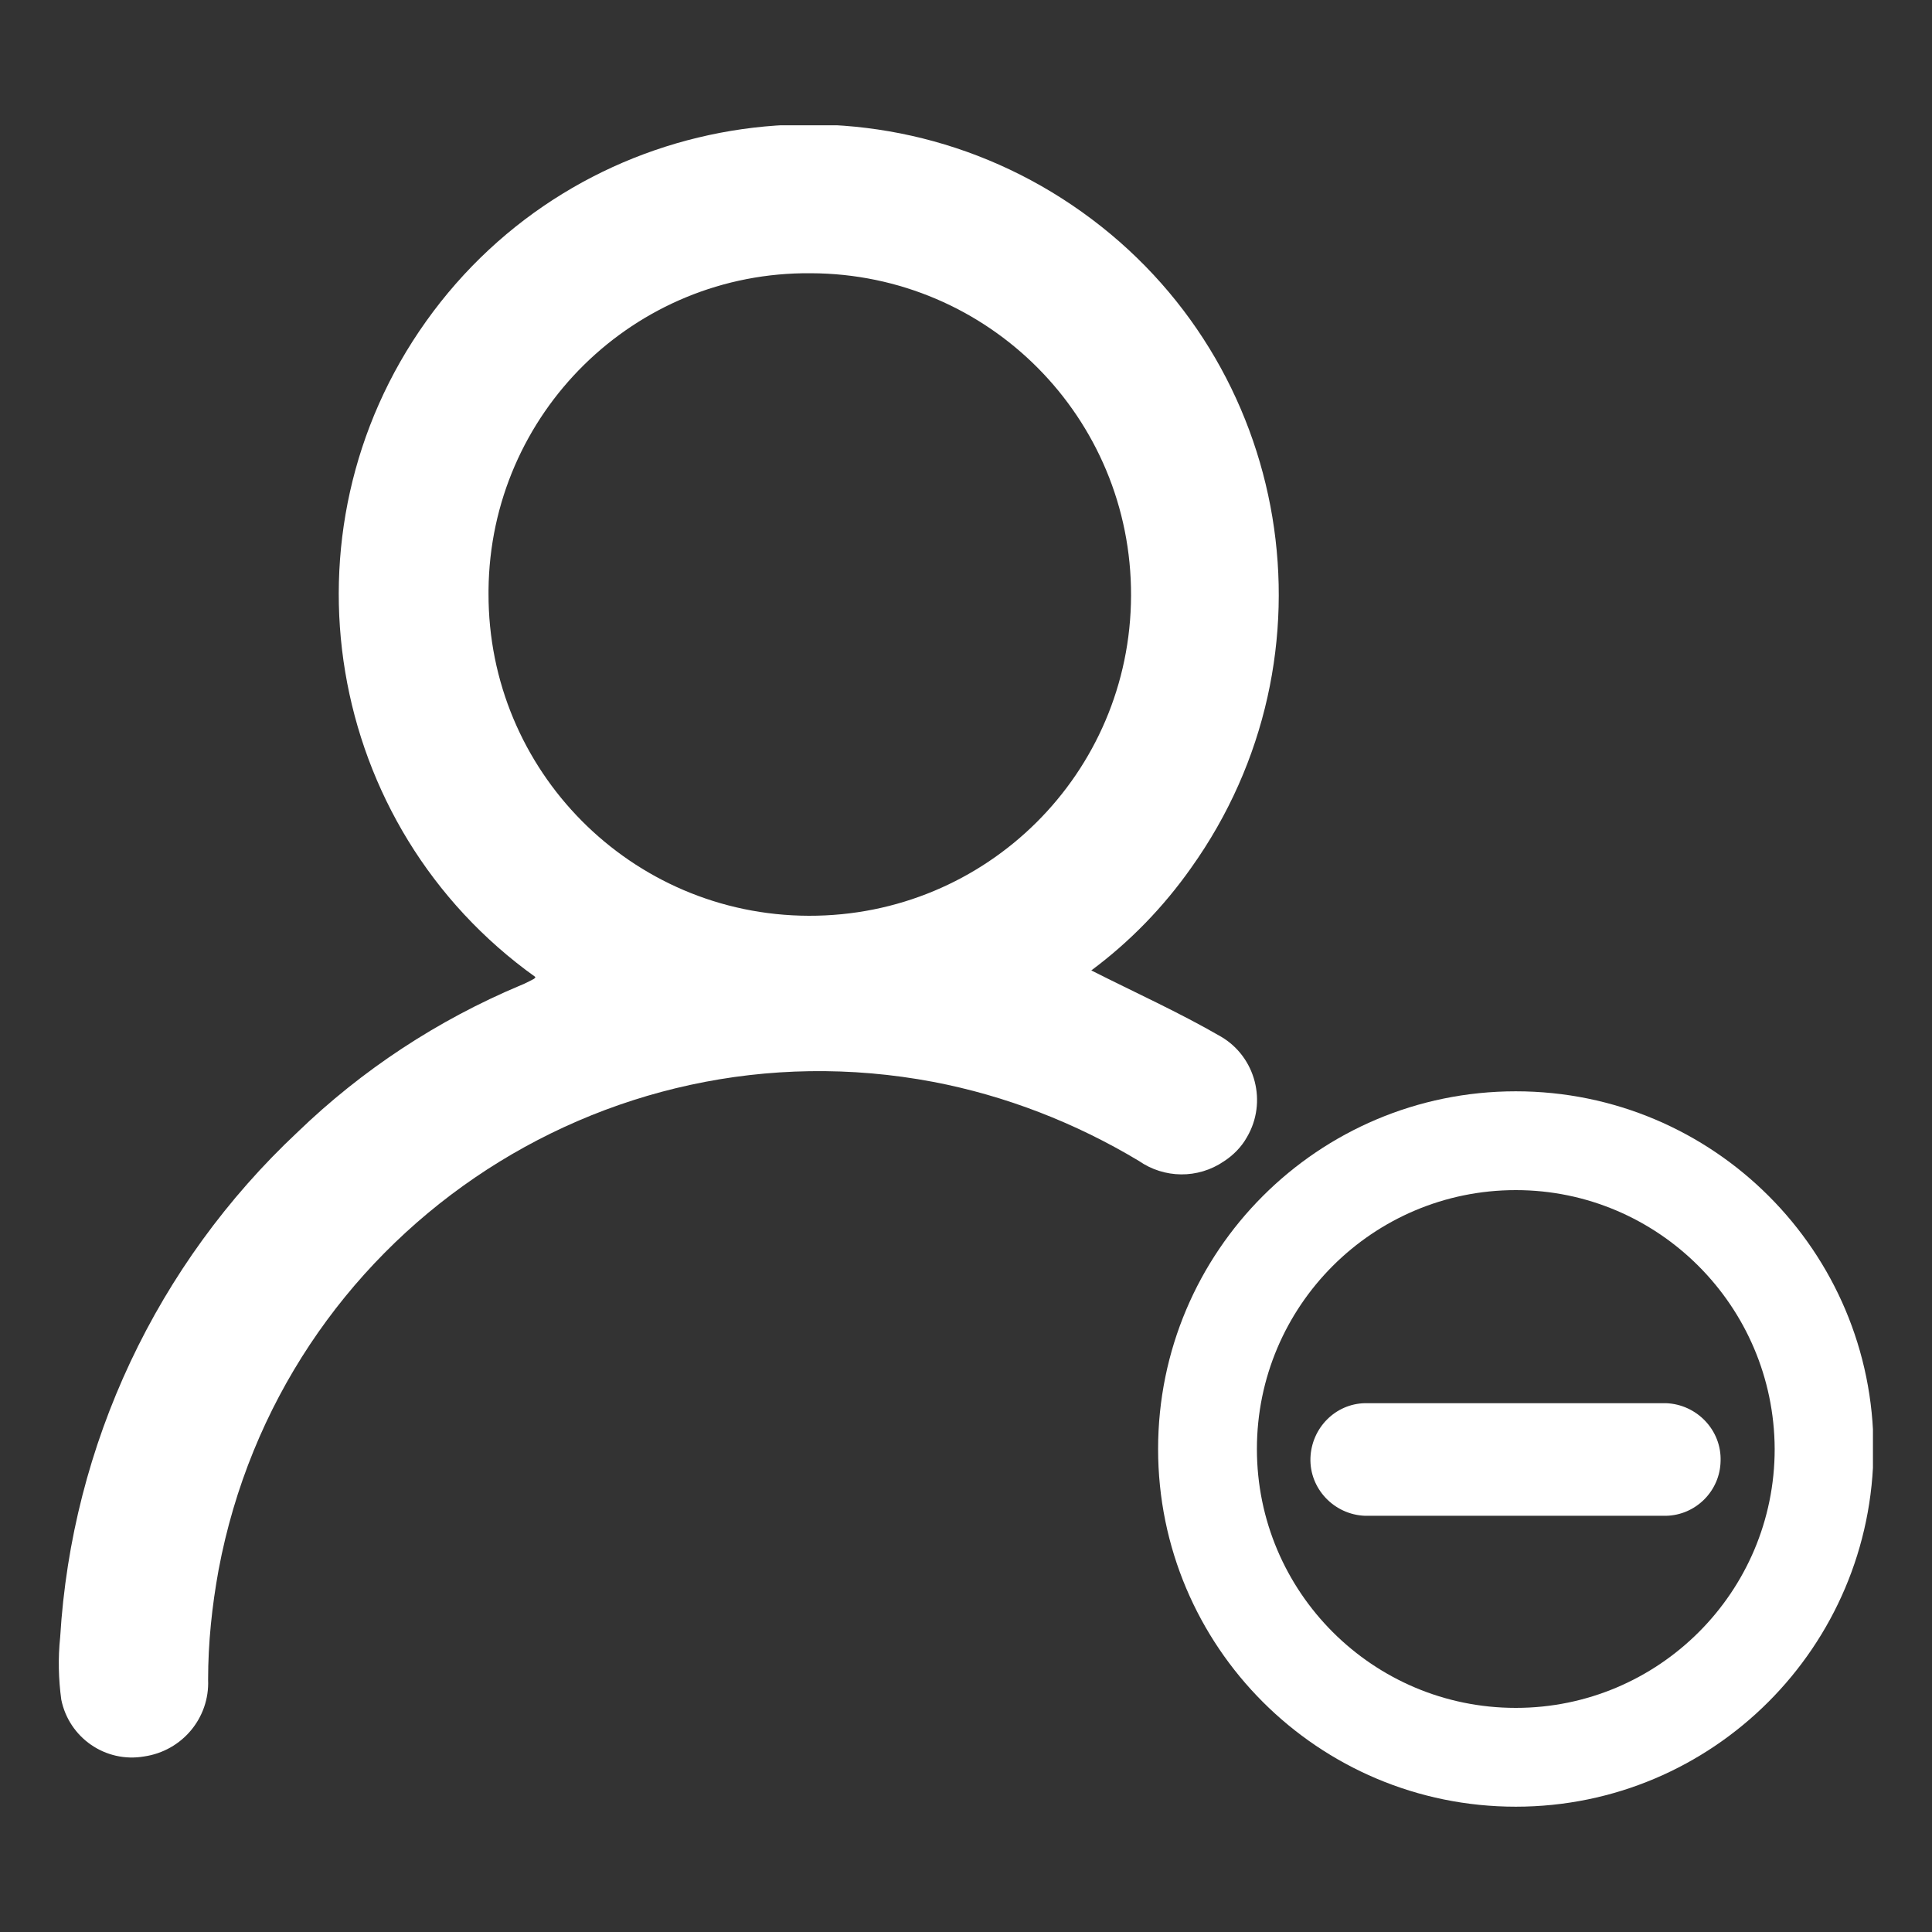 <?xml version="1.0" encoding="utf-8"?>
<!-- Generator: Adobe Illustrator 26.0.2, SVG Export Plug-In . SVG Version: 6.00 Build 0)  -->
<svg version="1.1" xmlns="http://www.w3.org/2000/svg" xmlns:xlink="http://www.w3.org/1999/xlink" x="0px" y="0px"
	 viewBox="0 0 35 35" style="enable-background:new 0 0 35 35;" xml:space="preserve">
<rect x="0" y="0" width="35" height="35" fill="#333333" stroke="none"/>
<style type="text/css">
	.st0{display:none;}
	.st1{display:inline;fill:#00A99D;}
	.st2{display:inline;fill:#E5E5E5;}
	.st3{display:inline;}
	.st4{fill:#E5E5E5;}
	.st5{fill:#E5E5E5;stroke:#E5E5E5;stroke-width:1.086;stroke-miterlimit:10;}
	.st6{fill:#E5E5E5;stroke:#E5E5E5;stroke-miterlimit:10;}
	.st7{clip-path:url(#SVGID_00000002367243458406705920000014352168406961683896_);}
	.st8{fill:#707070;}
	.st9{clip-path:url(#SVGID_00000128464172441401432130000000315041116855554966_);}
	.st10{clip-path:url(#SVGID_00000127735914309224420110000004499387430588161976_);}
	.st11{fill:#FFFFFF;}
	.st12{clip-path:url(#SVGID_00000119117131619708756850000017329892386165671856_);}
	.st13{clip-path:url(#SVGID_00000176762690582929020850000005021180004143496638_);}
	.st14{clip-path:url(#SVGID_00000096745812205301956800000008567311448923946408_);}
	.st15{clip-path:url(#SVGID_00000140696431232776338340000002894772459515030709_);}
</style>
<g id="Layer_8" class="st0">
	<rect x="-2" class="st1" width="39" height="36"/>
</g>
<g id="Layer_1" class="st0">
	<path id="Path_43500" class="st2" d="M33.59,17.11c0.59-0.64,0.54-1.64-0.1-2.22c-0.01-0.01-0.02-0.02-0.03-0.03L18.71,1.96
		c-0.7-0.59-1.72-0.57-2.4,0.03L1.51,15.55c-0.64,0.58-0.69,1.57-0.11,2.21c0.01,0.01,0.02,0.03,0.04,0.04l0.37,0.39
		c0.58,0.64,1.55,0.71,2.22,0.17l1.11-0.99v14.5c0,0.89,0.72,1.61,1.61,1.61h5.77c0.89,0,1.61-0.72,1.61-1.61V21.72h7.36v10.15
		c-0.05,0.84,0.59,1.56,1.43,1.61c0.03,0,0.05,0,0.08,0h6.11c0.89,0,1.61-0.72,1.61-1.61c0,0,0,0,0-0.01v-14.3l0.68,0.6
		c0.38,0.33,1.17,0.06,1.76-0.59L33.59,17.11z"/>
</g>
<g id="Layer_2" class="st0">
	<g id="Group_34945" class="st3">
		<path id="ic_playlist_add_check_24px" class="st4" d="M26.42,20.54H8.58v2.95h17.84V20.54z M26.42,14.64H8.58v2.95h17.84V14.64z
			 M8.58,29.39h11.89v-2.95H8.58V29.39z"/>
		<path id="ic_content_paste_24px" class="st4" d="M27.88,4.15h-6.2c-0.81-2.31-3.34-3.53-5.65-2.72c-1.27,0.45-2.27,1.45-2.72,2.72
			h-6.2c-1.64,0-2.96,1.33-2.97,2.97v23.73c0,1.64,1.33,2.96,2.97,2.97h20.76c1.64,0,2.96-1.33,2.97-2.97V7.12
			C30.84,5.48,29.52,4.16,27.88,4.15z M17.5,4.15c0.82,0,1.48,0.66,1.48,1.48s-0.66,1.48-1.48,1.48c-0.82,0-1.48-0.66-1.48-1.48
			c0,0,0,0,0,0C16.02,4.82,16.68,4.16,17.5,4.15L17.5,4.15z M27.88,30.85H7.12V7.12h2.97v4.45h14.83V7.12h2.97V30.85z"/>
	</g>
</g>
<g id="Layer_3" class="st0">
	<path id="Union_3" class="st2" d="M19.85,33.91V17.49h14.08v16.42H19.85z M1.09,33.91V22.19h14.07v11.72H1.09z M1.08,17.49V1.09
		h14.07V17.5L1.08,17.49z M19.85,12.81V1.09h14.08v11.73L19.85,12.81z"/>
</g>
<g id="Layer_4" class="st0">
	<g id="Group_69301" transform="translate(-220.017 -103.047)" class="st3">
		<path id="Path_43729" class="st5" d="M237.47,133.35c-3.89,0-7.79,0-11.68,0c-0.8,0.04-1.58-0.22-2.2-0.72
			c-0.76-0.58-1.2-1.47-1.19-2.43c0.02-6.44,0.03-12.87-0.01-19.31c0.05-1.27,0.83-2.41,2-2.91c0.38-0.14,0.77-0.22,1.18-0.24
			c2.32-0.02,4.63-0.02,6.95-0.01c1.01,0,1.97,0.49,2.57,1.3c0.86,1.06,1.73,2.12,2.59,3.19c0.12,0.17,0.31,0.26,0.52,0.25
			c3.68-0.01,7.36-0.01,11.03-0.01c1.21-0.05,2.36,0.56,2.98,1.6c0.3,0.47,0.45,1.01,0.45,1.57c0,4.83,0.01,9.66,0,14.49
			c-0.03,1.8-1.51,3.23-3.31,3.2c-0.02,0-0.04,0-0.06,0c-2.61,0.01-5.21,0-7.81,0L237.47,133.35z M238.39,131.99
			c3.61,0,7.22,0,10.82,0c1.06,0.08,1.99-0.71,2.07-1.77c0.01-0.1,0.01-0.2,0-0.29c0-4.68,0-9.36,0-14.04
			c0.08-1.04-0.7-1.95-1.74-2.03c-0.1-0.01-0.19-0.01-0.29,0c-6.69,0-13.39,0-20.08,0c-0.23,0-0.45,0.03-0.67,0.09
			c-0.87,0.24-1.45,1.06-1.37,1.97c0,5.24,0,10.49,0,15.73c0,0.35,0,0.35,0.35,0.35H238.39z M236.08,112.49
			c-0.02-0.04-0.04-0.09-0.07-0.13c-0.69-0.85-1.37-1.71-2.06-2.55c-0.37-0.47-0.94-0.73-1.53-0.7h-0.06c-2.21,0-4.42,0-6.62,0
			c-0.65-0.03-1.28,0.27-1.66,0.79c-0.26,0.39-0.39,0.85-0.36,1.31c0,6.19,0,12.38,0,18.57c0,0.1,0,0.2,0,0.3
			c-0.01,0.97,0.72,1.79,1.68,1.89c0.37,0.05,0.37,0.05,0.37-0.33c0-5.19,0-10.39,0-15.58c0-0.17,0-0.34,0.01-0.5
			c0.01-0.52,0.16-1.02,0.43-1.45c0.61-1.04,1.74-1.65,2.94-1.61c2.18,0,4.36,0,6.54,0L236.08,112.49z"/>
		<path id="Path_43730" class="st5" d="M239.65,120.25v0.31c0,2.22,0,4.43,0,6.65c0,0.13,0,0.26-0.02,0.38
			c-0.06,0.31-0.33,0.54-0.65,0.54c-0.32,0-0.59-0.23-0.65-0.54c-0.03-0.15-0.04-0.29-0.04-0.44c0-2.18,0-4.35,0-6.53v-0.35
			l-0.09-0.06c-0.06,0.09-0.12,0.17-0.18,0.25c-0.78,0.85-1.56,1.7-2.36,2.53c-0.16,0.16-0.36,0.26-0.57,0.31
			c-0.24,0.04-0.49-0.09-0.59-0.31c-0.13-0.2-0.13-0.47,0-0.67c0.06-0.1,0.13-0.19,0.22-0.28c1.21-1.3,2.43-2.61,3.65-3.91
			c0.46-0.49,0.82-0.49,1.27-0.01c1.23,1.32,2.46,2.64,3.68,3.96c0.3,0.23,0.36,0.65,0.15,0.95c-0.2,0.29-0.59,0.37-0.89,0.18
			c-0.11-0.08-0.22-0.17-0.31-0.27c-0.78-0.83-1.56-1.67-2.34-2.5c-0.07-0.08-0.14-0.16-0.21-0.23L239.65,120.25z"/>
	</g>
</g>
<g id="Layer_5" class="st0">
	<g id="Group_69312" transform="translate(0 0)" class="st3">
		<g>
			<defs>
				<rect id="SVGID_1_" x="1.22" y="2.03" width="32.55" height="30.95"/>
			</defs>
			<clipPath id="SVGID_00000011031748397209617030000017166834992661341074_">
				<use xlink:href="#SVGID_1_"  style="overflow:visible;"/>
			</clipPath>
			
				<g id="Group_68540" transform="translate(0 0)" style="clip-path:url(#SVGID_00000011031748397209617030000017166834992661341074_);">
				<path id="Path_46638" class="st8" d="M1.22,17.86c0.19-0.31,0.55-0.49,0.91-0.44c0.74,0.02,1.48,0.01,2.23,0.01H4.7
					c-0.05-0.56-0.1-1.09-0.13-1.61c-0.09-2.08,0.31-4.15,1.18-6.05c0.1-0.34,0.46-0.53,0.8-0.43c0.34,0.1,0.53,0.46,0.43,0.8
					c-0.02,0.06-0.04,0.11-0.07,0.16c-0.74,1.6-1.11,3.35-1.08,5.12c0.01,0.6,0.11,1.2,0.15,1.8c0.01,0.18,0.09,0.24,0.26,0.23
					c0.87-0.08,1.13,0.22,1.07,1.12c-0.01,0.11,0,0.23,0,0.37h1.41v-0.35c0-1.92,0-3.84,0-5.75c0-0.59,0.21-0.8,0.8-0.81
					c1.49,0,2.99,0,4.48,0h0.38v-0.37c0-1.02,0-2.03,0-3.05c-0.06-0.36,0.19-0.69,0.55-0.75c0.06-0.01,0.13-0.01,0.19,0
					c1.83,0,3.67,0.01,5.5,0.03c0.48,0,0.7,0.24,0.7,0.75c0,2.08,0,4.15,0,6.23v0.41c0.14,0.01,0.26,0.02,0.38,0.02
					c1.47,0,2.95,0,4.42,0c0.67,0,0.87,0.2,0.87,0.88c0,2.12,0,4.24,0,6.36v0.4c0.07-0.05,0.13-0.1,0.18-0.16
					c2.06-2.55,2.97-5.83,2.51-9.08c-0.03-0.28-0.09-0.56-0.14-0.85c-0.1-0.35,0.1-0.71,0.45-0.8c0.01,0,0.02,0,0.03-0.01
					c0.34-0.08,0.68,0.13,0.76,0.47c0.01,0.03,0.01,0.06,0.01,0.09c0.84,3.95-0.18,8.07-2.78,11.16c-0.12,0.19-0.27,0.35-0.45,0.49
					c-0.75,0.5-0.56,1.23-0.55,1.96c1.01-0.23,1.98-0.45,2.96-0.68c0.66-0.21,1.37-0.2,2.03,0.02c0.87,0.33,1.52,1.07,1.72,1.98
					c0.02,0.07,0.05,0.14,0.07,0.2v0.82c-0.02,0.02-0.04,0.05-0.05,0.08c-0.2,1.12-1.06,2-2.18,2.22c-2.46,0.62-4.92,1.25-7.38,1.88
					c-1.59,0.42-3.27,0.32-4.8-0.29c-2.82-1.11-5.64-2.2-8.44-3.32c-0.77-0.35-1.61-0.51-2.46-0.47c-0.37,0.03-0.75,0.01-1.15,0.01
					c0,0.16,0,0.28,0,0.4c0,0.63-0.21,0.84-0.84,0.84c-1.47,0-2.95-0.01-4.42,0.01c-0.34,0.04-0.67-0.14-0.83-0.45V17.86z
					 M7.33,27.37c0.78,0,1.53-0.01,2.29,0.01c0.23,0,0.46,0.05,0.68,0.13c3.17,1.24,6.34,2.48,9.51,3.72
					c1.17,0.49,2.47,0.61,3.71,0.32c2.62-0.64,5.23-1.31,7.84-1.99c0.79-0.17,1.29-0.95,1.13-1.74c-0.01-0.03-0.01-0.06-0.02-0.09
					c-0.2-0.8-1-1.28-1.8-1.09c-0.02,0-0.03,0.01-0.05,0.01c-1.94,0.44-3.88,0.87-5.81,1.33c-1.58,0.44-3.26,0.38-4.81-0.17
					c-2.09-0.79-4.17-1.59-6.25-2.39c-0.44-0.17-0.62-0.49-0.48-0.86c0.13-0.37,0.49-0.49,0.93-0.33l0.15,0.06
					c1.32,0.51,2.65,1.01,3.97,1.52c0.45,0.19,0.96,0.16,1.38-0.07c0.59-0.29,0.94-0.92,0.88-1.57c-0.02-0.62-0.42-1.17-1.01-1.38
					c-2.01-0.84-4.02-1.67-6.04-2.5c-0.17-0.07-0.36-0.11-0.55-0.11c-1.76-0.01-3.52,0-5.28,0H7.33V27.37z M20.03,21.64V9.13h-4.36
					c-0.01,0.07-0.01,0.12-0.01,0.17c0,3.43,0,6.87-0.01,10.3c-0.01,0.16,0.09,0.31,0.25,0.34c0.89,0.37,1.78,0.73,2.67,1.1
					L20.03,21.64 M25.7,26.48v-9.92h-4.35c-0.01,0.06-0.02,0.11-0.02,0.17c0,1.92,0,3.84,0,5.75c0.01,0.12,0.05,0.24,0.12,0.35
					c0.49,0.82,0.53,1.83,0.11,2.68c-0.17,0.35-0.25,0.74-0.23,1.12c0,0.21,0.07,0.28,0.28,0.32C22.98,27.09,24.37,26.93,25.7,26.48
					 M2.52,28.58h3.5v-9.87h-3.5V28.58z M10.01,18.94c0.89,0,1.76,0.01,2.62-0.01c0.54-0.04,1.08,0.06,1.57,0.3
					c0.05,0.02,0.1,0.03,0.16,0.04v-5.97h-4.35V18.94z"/>
				<path id="Path_46639" class="st8" d="M17.75,2.03c1.58,0,3.15,0.28,4.63,0.82c0.46,0.17,0.65,0.49,0.51,0.87
					c-0.14,0.34-0.53,0.5-0.87,0.36C22,4.07,21.98,4.06,21.96,4.05C19.32,3.07,16.43,3.05,13.78,4c-1.4,0.49-2.7,1.25-3.82,2.23
					c-0.44,0.38-0.8,0.42-1.08,0.11c-0.28-0.31-0.2-0.69,0.26-1.07C11.53,3.18,14.58,2.03,17.75,2.03"/>
				<path id="Path_46640" class="st8" d="M30.08,4.66c-0.06,0.14-0.13,0.28-0.22,0.41c-1.7,1.97-3.41,3.94-5.12,5.9
					c-0.19,0.3-0.58,0.39-0.88,0.2c-0.3-0.19-0.39-0.58-0.2-0.88c0.03-0.05,0.07-0.1,0.12-0.14c1.71-1.98,3.42-3.95,5.14-5.93
					c0.17-0.23,0.47-0.32,0.74-0.22C29.92,4.1,30.1,4.37,30.08,4.66"/>
				<path id="Path_46641" class="st8" d="M28.49,8.37c0.88,0.01,1.59,0.72,1.58,1.6c0.01,0.88-0.69,1.6-1.57,1.62
					c-0.88,0.01-1.6-0.69-1.62-1.57c0-0.02,0-0.05,0-0.07c0-0.87,0.71-1.58,1.59-1.58C28.48,8.37,28.48,8.37,28.49,8.37
					 M28.84,10.04l0-0.14c-0.12-0.09-0.23-0.22-0.37-0.25c-0.13-0.04-0.27,0.04-0.31,0.17c-0.01,0.04-0.01,0.08,0,0.12
					c0.04,0.15,0.15,0.26,0.29,0.31C28.58,10.28,28.71,10.12,28.84,10.04"/>
				<path id="Path_46642" class="st8" d="M26.53,5.35c0.01,0.88-0.7,1.6-1.58,1.6c-0.88,0.01-1.6-0.7-1.6-1.58l0,0
					c-0.01-0.88,0.7-1.6,1.58-1.6S26.53,4.47,26.53,5.35 M25,4.98l-0.14,0.01c-0.08,0.13-0.23,0.26-0.22,0.38
					c0.05,0.14,0.17,0.25,0.32,0.29c0.13,0.03,0.27-0.06,0.29-0.19c0.01-0.04,0.01-0.08,0-0.12C25.22,5.21,25.08,5.1,25,4.98"/>
				<path id="Path_46643" class="st8" d="M7.69,7.17c0.34,0,0.62,0.28,0.62,0.62c0,0,0,0,0,0.01c0,0.35-0.27,0.63-0.62,0.64
					c-0.35,0-0.63-0.28-0.63-0.63c0-0.01,0-0.01,0-0.02c0-0.34,0.27-0.61,0.61-0.61C7.68,7.18,7.68,7.18,7.69,7.17"/>
			</g>
		</g>
	</g>
</g>
<g id="Layer_6" class="st0">
	<g id="Group_69346" transform="translate(0 0)" class="st3">
		<g>
			<defs>
				<rect id="SVGID_00000014614849022677850330000016574284873180508334_" x="1.15" y="6.17" width="32.69" height="22.66"/>
			</defs>
			<clipPath id="SVGID_00000087406267783142642800000008346272646968733082_">
				<use xlink:href="#SVGID_00000014614849022677850330000016574284873180508334_"  style="overflow:visible;"/>
			</clipPath>
			
				<g id="Group_69345" transform="translate(0 0)" style="clip-path:url(#SVGID_00000087406267783142642800000008346272646968733082_);">
				<path id="Path_46681" class="st11" d="M14.63,17.2c0.57,0.29,1.15,0.55,1.69,0.87c0.46,0.27,0.61,0.86,0.34,1.31
					c-0.08,0.13-0.18,0.24-0.3,0.32c-0.33,0.23-0.78,0.22-1.11-0.01c-0.83-0.5-1.73-0.85-2.68-1.03c-4.33-0.82-8.51,2.03-9.33,6.36
					C3.15,25.5,3.1,25.98,3.1,26.46c0.02,0.5-0.34,0.93-0.83,1c-0.5,0.08-0.98-0.25-1.08-0.74c-0.04-0.27-0.04-0.54-0.01-0.81
					c0.15-2.51,1.26-4.87,3.1-6.59c0.85-0.81,1.83-1.46,2.91-1.92c0.06-0.02,0.11-0.05,0.16-0.07c0.01-0.01,0.02-0.02,0.03-0.03
					c-2.76-1.97-3.39-5.8-1.42-8.56s5.8-3.39,8.56-1.42s3.39,5.8,1.42,8.56C15.57,16.38,15.13,16.83,14.63,17.2 M6.76,12.28
					c-0.01,2.32,1.86,4.2,4.18,4.21s4.2-1.86,4.21-4.18c0.01-2.32-1.86-4.2-4.18-4.21c0,0,0,0,0,0c-2.3-0.02-4.18,1.83-4.2,4.13
					C6.76,12.25,6.76,12.27,6.76,12.28"/>
				<path id="Path_46682" class="st11" d="M27.67,18.46c0.57,0.29,1.15,0.55,1.69,0.87c0.46,0.27,0.61,0.86,0.34,1.31
					c-0.08,0.13-0.18,0.24-0.3,0.32c-0.33,0.23-0.78,0.22-1.11-0.01c-0.83-0.5-1.73-0.85-2.68-1.03c-4.33-0.82-8.51,2.03-9.33,6.37
					c-0.09,0.48-0.14,0.96-0.14,1.44c0.02,0.5-0.34,0.93-0.83,1c-0.5,0.08-0.98-0.25-1.08-0.74c-0.04-0.27-0.04-0.54-0.01-0.81
					c0.15-2.51,1.26-4.87,3.1-6.59c0.85-0.81,1.83-1.46,2.91-1.92c0.06-0.02,0.11-0.05,0.16-0.07c0.01-0.01,0.02-0.02,0.03-0.03
					c-2.76-1.97-3.39-5.8-1.42-8.56s5.8-3.39,8.56-1.42s3.39,5.8,1.42,8.56C28.61,17.64,28.17,18.09,27.67,18.46 M19.8,13.54
					c-0.01,2.32,1.86,4.2,4.18,4.21s4.2-1.86,4.21-4.18c0.01-2.32-1.86-4.2-4.18-4.21c0,0,0,0,0,0c-2.3-0.02-4.18,1.83-4.2,4.13
					C19.8,13.51,19.8,13.52,19.8,13.54"/>
				<path id="Path_46683" class="st11" d="M19.78,9.26c2.43-2.36,6.32-2.3,8.68,0.13s2.3,6.32-0.13,8.68
					c-0.22,0.21-0.45,0.41-0.7,0.59c0.01,0.01,0.02,0.02,0.03,0.03c0.05,0.03,0.11,0.05,0.16,0.07c1.08,0.46,2.07,1.11,2.91,1.92
					c1.84,1.72,2.94,4.08,3.1,6.59c0.03,0.27,0.03,0.54-0.01,0.81c-0.1,0.5-0.58,0.83-1.08,0.74c-0.49-0.07-0.85-0.5-0.83-1
					c-0.03-4.41-3.62-7.97-8.03-7.94c-0.48,0-0.96,0.05-1.44,0.14c-0.95,0.18-1.86,0.53-2.68,1.03c-0.33,0.23-0.77,0.24-1.11,0.01
					c-0.44-0.29-0.57-0.88-0.28-1.32c0.08-0.12,0.19-0.23,0.32-0.3c0.54-0.32,1.12-0.58,1.69-0.87c-2.71-2.04-3.25-5.88-1.21-8.59
					C19.34,9.72,19.55,9.48,19.78,9.26 M24.03,9.47c-2.32,0.01-4.19,1.89-4.18,4.2s1.89,4.19,4.2,4.18c2.32-0.01,4.19-1.89,4.18-4.2
					c0,0,0,0,0,0c0-2.31-1.88-4.18-4.19-4.18C24.04,9.47,24.04,9.47,24.03,9.47"/>
			</g>
		</g>
	</g>
</g>
<g id="Layer_7" class="st0">
	<g id="Group_69351" transform="translate(-846.767 -249.529)" class="st3">
		<g>
			<defs>
				<rect id="SVGID_00000026846593297432229690000013222683080005920406_" x="847.77" y="252.78" width="32.2" height="29.83"/>
			</defs>
			<clipPath id="SVGID_00000096761714916265535190000003389364673802011794_">
				<use xlink:href="#SVGID_00000026846593297432229690000013222683080005920406_"  style="overflow:visible;"/>
			</clipPath>
			
				<g id="Group_69347" transform="translate(846.767 249.529)" style="clip-path:url(#SVGID_00000096761714916265535190000003389364673802011794_);">
				<path id="Path_46684" class="st11" d="M19.32,18.25c0.78,0.39,1.56,0.74,2.3,1.18c0.62,0.36,0.83,1.16,0.46,1.78
					c-0.1,0.17-0.24,0.32-0.41,0.43c-0.46,0.31-1.06,0.31-1.51-0.01c-1.12-0.68-2.36-1.15-3.65-1.4C10.62,19.12,4.94,23,3.83,28.89
					c-0.12,0.64-0.18,1.29-0.19,1.95c0.03,0.68-0.46,1.26-1.13,1.36c-0.68,0.11-1.33-0.33-1.47-1.01c-0.05-0.37-0.06-0.74-0.02-1.1
					c0.21-3.42,1.71-6.62,4.21-8.96c1.15-1.1,2.49-1.99,3.96-2.61c0.08-0.03,0.15-0.07,0.22-0.11c0.02-0.01,0.03-0.02,0.04-0.04
					c-3.75-2.68-4.62-7.89-1.94-11.64s7.89-4.62,11.64-1.94s4.62,7.89,1.94,11.64C20.6,17.12,20,17.74,19.32,18.25 M8.62,11.56
					c-0.01,3.15,2.53,5.71,5.68,5.72c3.15,0.01,5.71-2.53,5.72-5.68s-2.53-5.71-5.68-5.72c0,0,0,0,0,0
					c-3.13-0.03-5.69,2.49-5.72,5.62C8.62,11.52,8.62,11.54,8.62,11.56"/>
			</g>
		</g>
		<g id="Group_69350" transform="translate(4.927 6.182)">
			<path id="Path_46687" class="st11" d="M869.89,271.47h-3.22c-0.28,0.06-0.55-0.11-0.61-0.39c-0.06-0.28,0.11-0.55,0.39-0.61
				c0.07-0.02,0.15-0.02,0.22,0h3.22c0.28-0.06,0.55,0.11,0.61,0.39c0.06,0.28-0.11,0.55-0.39,0.61
				C870.05,271.48,869.97,271.48,869.89,271.47"/>
			<path id="Path_46688" class="st11" d="M869.48,270.66l-0.06-3.23c-0.03-0.3,0.18-0.58,0.49-0.61c0.31,0.03,0.54,0.29,0.52,0.6
				l0.06,3.23c0.03,0.3-0.18,0.58-0.49,0.62C869.69,271.23,869.46,270.96,869.48,270.66"/>
		</g>
		<path id="Path_46689" class="st11" d="M874.42,282.62c-3.51,0-6.35-2.84-6.35-6.35c0-3.51,2.84-6.35,6.35-6.35
			c3.51,0,6.35,2.84,6.35,6.35C880.76,279.77,877.92,282.61,874.42,282.62 M874.42,271.68c-2.54,0-4.59,2.06-4.59,4.59
			c0,2.54,2.06,4.59,4.59,4.59s4.59-2.06,4.59-4.59l0,0C879.01,273.73,876.95,271.68,874.42,271.68"/>
	</g>
</g>
<g id="Layer_9">
	<g id="Group_69349" transform="translate(-618.565 -261)">
		<g id="Group_69348" transform="translate(618.565 261)">
			<g>
				<defs>
					<rect id="SVGID_00000013164998230488366730000016349660894538424237_" x="1.06" y="2.27" width="32.87" height="30.46"/>
				</defs>
				<clipPath id="SVGID_00000088831264192021805680000011655871576143544456_">
					<use xlink:href="#SVGID_00000013164998230488366730000016349660894538424237_"  style="overflow:visible;"/>
				</clipPath>
				
					<g id="Group_69347_00000067958290136747565300000014169606117006085255_" transform="translate(0 0)" style="clip-path:url(#SVGID_00000088831264192021805680000011655871576143544456_);">
					<path id="Path_46684_00000088823917570103017020000011843407979531100807_" class="st11" d="M19.77,17.58
						c0.79,0.4,1.59,0.76,2.35,1.2c0.63,0.37,0.84,1.19,0.47,1.82c-0.1,0.18-0.25,0.33-0.42,0.44c-0.47,0.32-1.08,0.31-1.54-0.01
						c-1.15-0.69-2.41-1.18-3.72-1.43c-6.02-1.14-11.82,2.82-12.95,8.84c-0.12,0.66-0.19,1.32-0.19,1.99
						c0.03,0.69-0.47,1.29-1.16,1.39c-0.7,0.12-1.36-0.34-1.5-1.03c-0.05-0.37-0.06-0.75-0.02-1.13c0.21-3.49,1.75-6.76,4.3-9.15
						c1.17-1.13,2.54-2.03,4.04-2.66c0.08-0.03,0.15-0.07,0.23-0.11c0.02-0.01,0.03-0.02,0.04-0.04C5.88,14.97,4.99,9.65,7.72,5.82
						s8.05-4.71,11.88-1.98s4.71,8.05,1.98,11.88C21.08,16.43,20.47,17.06,19.77,17.58 M8.85,10.75c-0.01,3.21,2.58,5.83,5.8,5.84
						s5.83-2.58,5.84-5.8s-2.58-5.83-5.8-5.84c0,0,0,0,0,0c-3.2-0.03-5.81,2.54-5.84,5.74C8.85,10.71,8.85,10.73,8.85,10.75"/>
					<path id="Path_46685" class="st11" d="M30.18,27.46h-5.45c-0.56-0.02-1.01-0.49-0.99-1.05c0.02-0.54,0.45-0.98,0.99-0.99h5.45
						c0.56,0.02,1.01,0.49,0.99,1.05C31.16,27.01,30.72,27.45,30.18,27.46"/>
					<path id="Path_46686" class="st11" d="M27.46,32.73c-3.58,0-6.48-2.9-6.48-6.48s2.9-6.48,6.48-6.48c3.58,0,6.48,2.9,6.48,6.48
						C33.93,29.83,31.03,32.73,27.46,32.73 M27.46,21.56c-2.59,0-4.69,2.1-4.69,4.69s2.1,4.69,4.69,4.69c2.59,0,4.69-2.1,4.69-4.69
						l0,0C32.14,23.66,30.04,21.56,27.46,21.56"/>
				</g>
			</g>
		</g>
	</g>
</g>
</svg>

